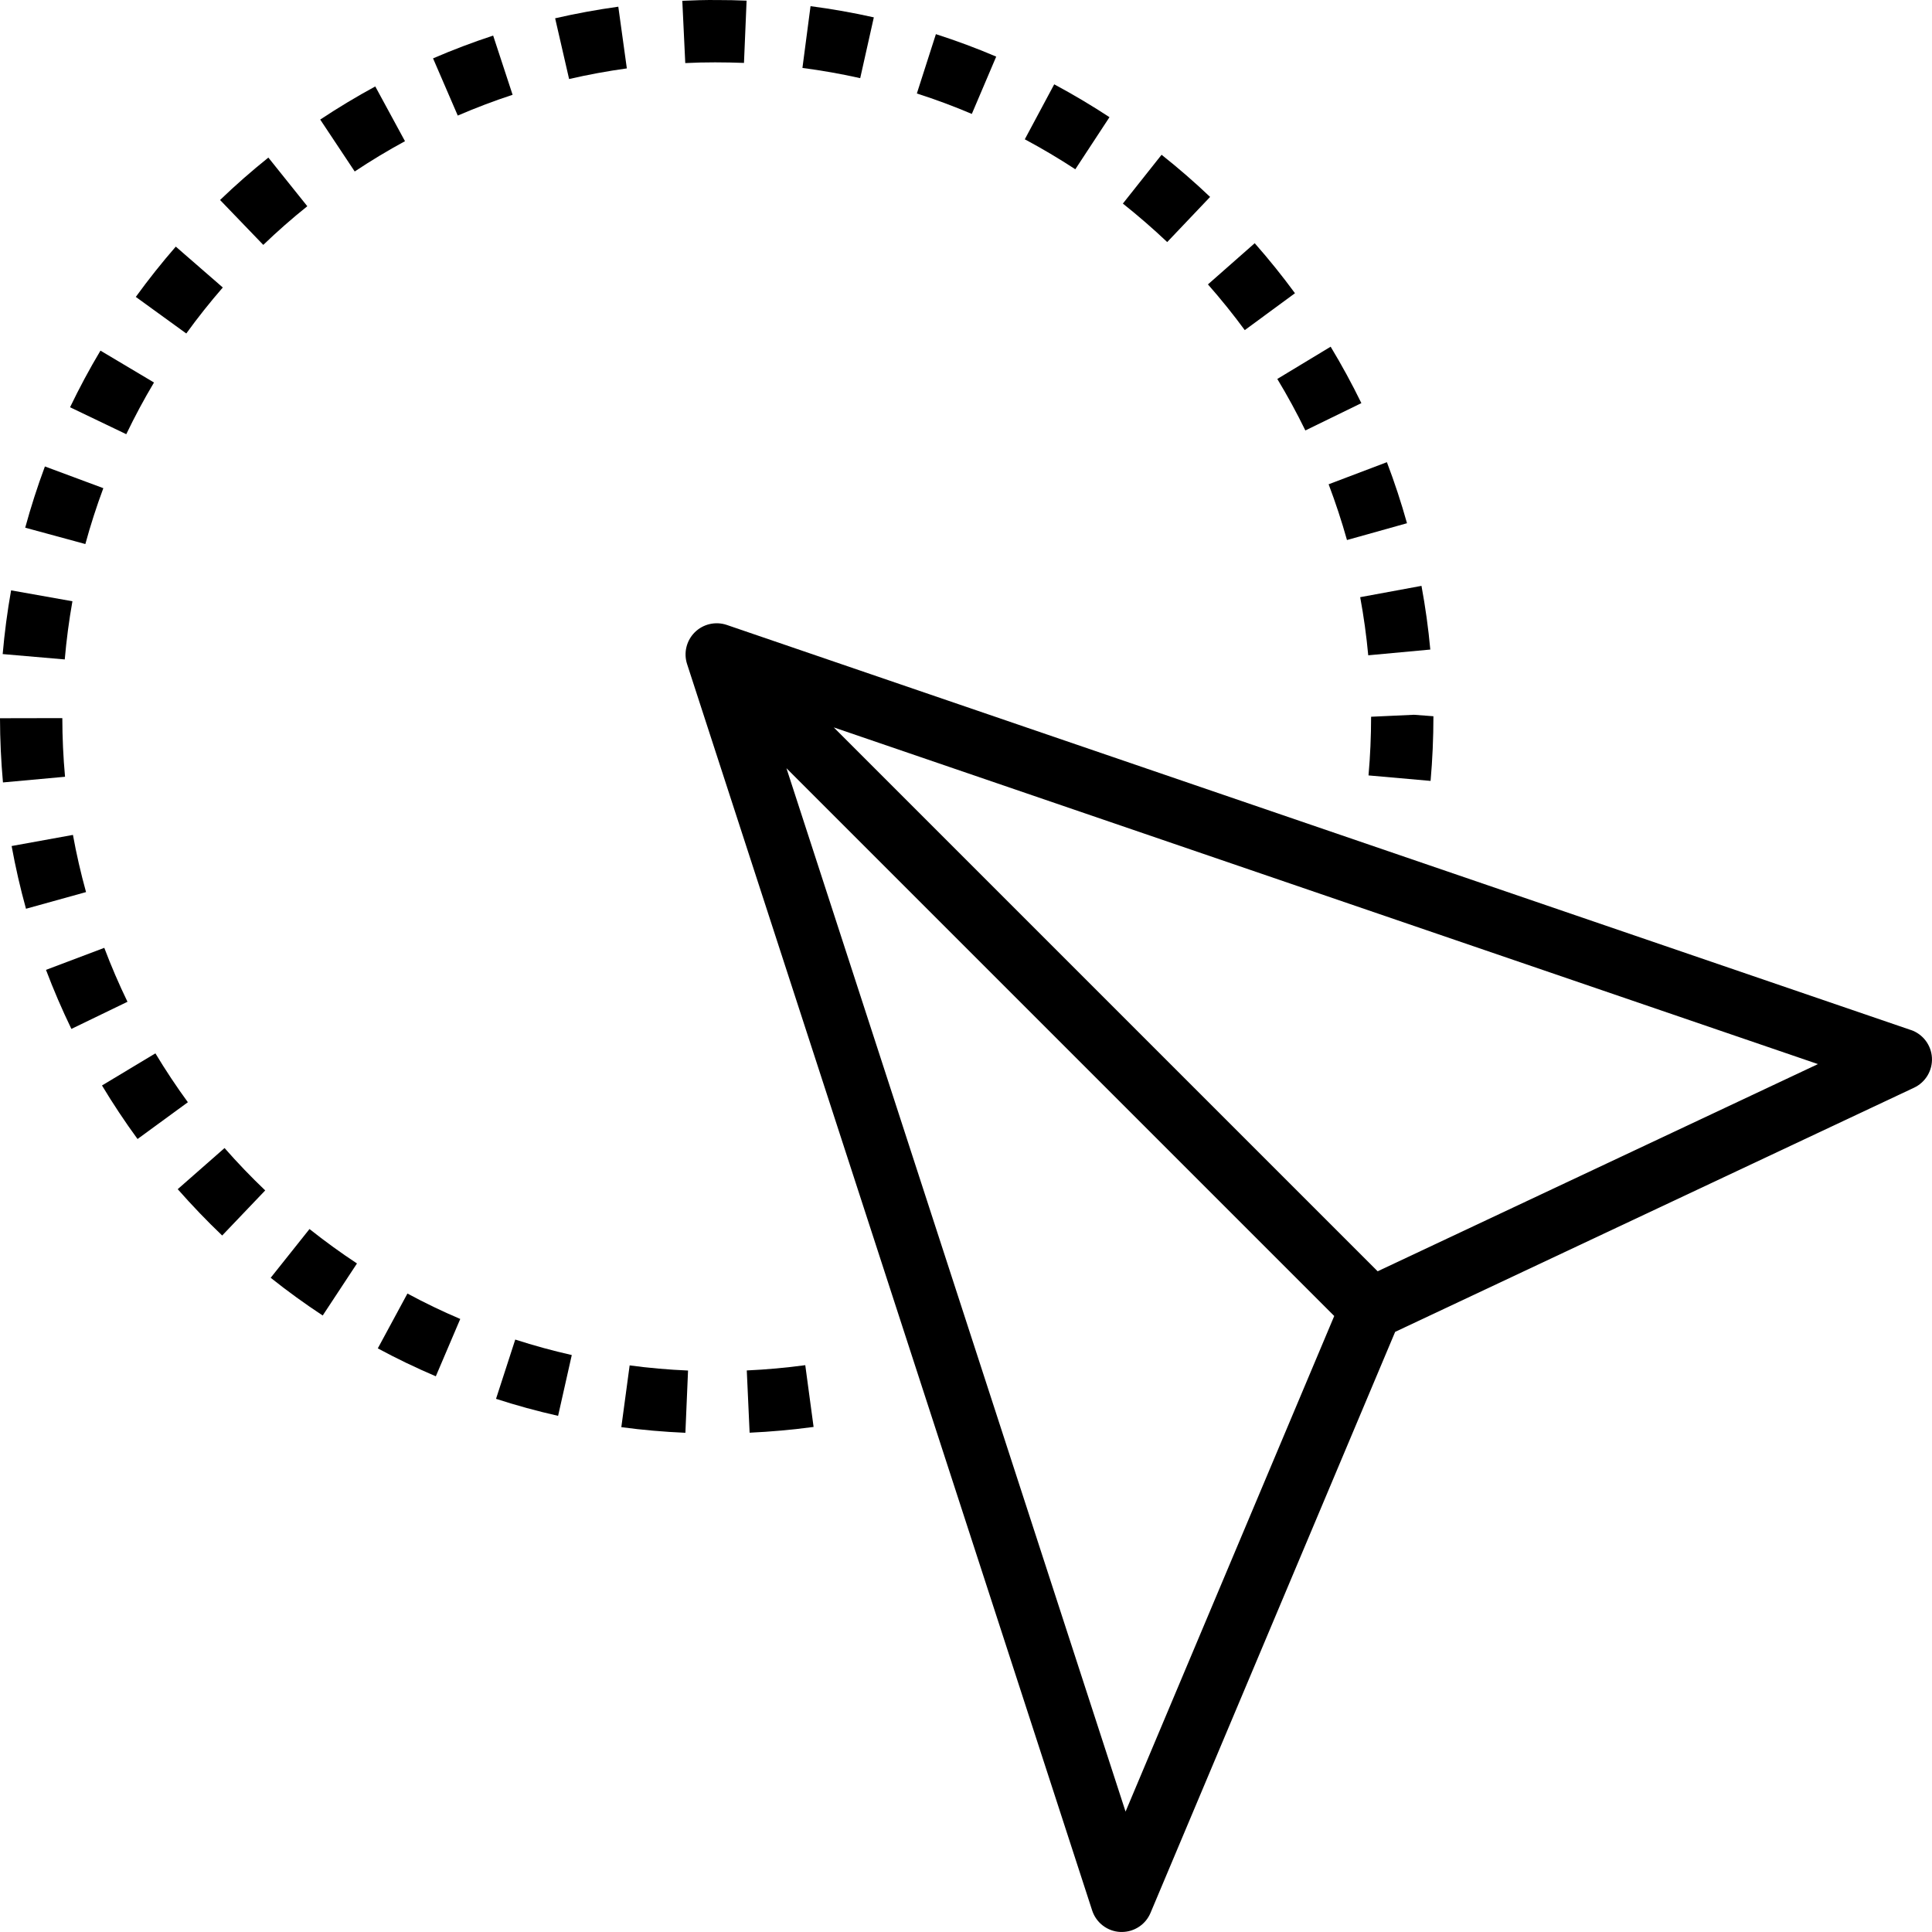 <?xml version="1.0" encoding="UTF-8" standalone="no"?>
<!DOCTYPE svg PUBLIC "-//W3C//DTD SVG 1.1//EN" "http://www.w3.org/Graphics/SVG/1.1/DTD/svg11.dtd">
<svg width="100%" height="100%" viewBox="0 0 62 62" version="1.1" xmlns="http://www.w3.org/2000/svg" xmlns:xlink="http://www.w3.org/1999/xlink" xml:space="preserve" xmlns:serif="http://www.serif.com/" style="fill-rule:evenodd;clip-rule:evenodd;stroke-linejoin:round;stroke-miterlimit:2;">
    <g transform="matrix(1,0,0,1,-1,-0.999)">
        <path d="M62.324,34.054L24.324,21.054C23.965,20.932 23.568,21.023 23.299,21.287C23.029,21.554 22.932,21.949 23.049,22.309L36.049,62.309C36.178,62.705 36.541,62.981 36.958,62.998L37,62.998C37.4,62.998 37.765,62.758 37.921,62.386L45.772,43.74L62.425,35.904C62.794,35.73 63.02,35.35 62.998,34.944C62.976,34.537 62.708,34.184 62.323,34.052L62.324,34.054ZM37.121,59.137L26.238,25.652L43.817,43.231L37.12,59.136L37.121,59.137ZM45.21,41.796L27.756,24.342L59.34,35.147L45.21,41.796Z" style="fill-rule:nonzero;"/>
        <path d="M23.949,3C24.266,3.002 24.569,3.005 24.875,3.018L24.959,1.02C24.641,1.006 24.322,1 24.003,1C23.632,0.996 23.262,1.008 22.896,1.025L22.991,3.023C23.308,3.007 23.627,3 23.949,3Z" style="fill-rule:nonzero;"/>
        <path d="M29.042,1.556C28.373,1.406 27.689,1.285 27.011,1.197L26.751,3.179C27.37,3.26 27.994,3.37 28.605,3.507L29.042,1.556Z" style="fill-rule:nonzero;"/>
        <path d="M32.97,2.816C32.343,2.548 31.692,2.306 31.034,2.095L30.423,3.999C31.022,4.191 31.616,4.412 32.187,4.655L32.97,2.815L32.97,2.816Z" style="fill-rule:nonzero;"/>
        <path d="M13.997,5.531L13.043,3.773C12.442,4.099 11.848,4.457 11.276,4.836L12.383,6.502C12.904,6.155 13.447,5.828 13.996,5.53L13.997,5.531Z" style="fill-rule:nonzero;"/>
        <path d="M17.45,4.041L16.826,2.141C16.174,2.355 15.525,2.601 14.897,2.872L15.69,4.708C16.263,4.461 16.855,4.236 17.45,4.041Z" style="fill-rule:nonzero;"/>
        <path d="M21.116,3.194L20.842,1.214C20.162,1.308 19.48,1.433 18.815,1.586L19.263,3.535C19.871,3.395 20.494,3.28 21.117,3.194L21.116,3.194Z" style="fill-rule:nonzero;"/>
        <path d="M40.946,11.593L42.557,10.409C42.151,9.855 41.716,9.315 41.265,8.804L39.764,10.126C40.177,10.594 40.574,11.087 40.946,11.593Z" style="fill-rule:nonzero;"/>
        <path d="M45,24C45,24.628 44.972,25.262 44.917,25.883L46.909,26.059C46.969,25.38 47,24.687 47,23.984L46.376,23.937L45,24Z" style="fill-rule:nonzero;"/>
        <path d="M44.226,18.329L46.152,17.79C45.968,17.131 45.751,16.472 45.507,15.831L43.637,16.54C43.859,17.126 44.057,17.728 44.226,18.329Z" style="fill-rule:nonzero;"/>
        <path d="M44.909,22.028L46.9,21.844C46.838,21.162 46.742,20.475 46.617,19.8L44.65,20.163C44.764,20.779 44.851,21.406 44.908,22.027L44.909,22.028Z" style="fill-rule:nonzero;"/>
        <path d="M39.834,7.319C39.337,6.846 38.813,6.391 38.276,5.966L37.034,7.532C37.524,7.922 38.003,8.337 38.457,8.767L39.834,7.318L39.834,7.319Z" style="fill-rule:nonzero;"/>
        <path d="M36.604,4.759C36.034,4.385 35.437,4.03 34.831,3.705L33.887,5.469C34.442,5.766 34.987,6.089 35.508,6.431L36.605,4.759L36.604,4.759Z" style="fill-rule:nonzero;"/>
        <path d="M10.862,7.617L9.612,6.056C9.078,6.484 8.556,6.942 8.062,7.417L9.449,8.858C9.9,8.424 10.376,8.006 10.863,7.616L10.862,7.617Z" style="fill-rule:nonzero;"/>
        <path d="M42.89,14.813L44.688,13.936C44.388,13.321 44.056,12.711 43.702,12.125L41.99,13.16C42.313,13.694 42.616,14.251 42.89,14.812L42.89,14.813Z" style="fill-rule:nonzero;"/>
        <path d="M3.325,20.294L1.356,19.944C1.236,20.618 1.145,21.305 1.086,21.989L3.078,22.161C3.132,21.538 3.215,20.909 3.324,20.294L3.325,20.294Z" style="fill-rule:nonzero;"/>
        <path d="M16.918,45.889C17.565,46.099 18.235,46.283 18.91,46.435L19.349,44.484C18.735,44.345 18.125,44.178 17.535,43.987L16.918,45.889Z" style="fill-rule:nonzero;"/>
        <path d="M6.703,39.161C7.157,39.677 7.637,40.178 8.13,40.648L9.511,39.201C9.059,38.77 8.62,38.313 8.206,37.841L6.703,39.161Z" style="fill-rule:nonzero;"/>
        <path d="M9.686,42.004C10.224,42.433 10.786,42.84 11.356,43.215L12.456,41.545C11.936,41.202 11.423,40.83 10.932,40.44L9.687,42.004L9.686,42.004Z" style="fill-rule:nonzero;"/>
        <path d="M13.124,44.27C13.723,44.593 14.349,44.895 14.986,45.166L15.77,43.326C15.189,43.079 14.619,42.804 14.075,42.51L13.124,44.27Z" style="fill-rule:nonzero;"/>
        <path d="M20.939,46.798C21.612,46.889 22.304,46.949 22.995,46.979L23.08,44.981C22.45,44.954 21.819,44.899 21.206,44.816L20.939,46.798Z" style="fill-rule:nonzero;"/>
        <path d="M24.965,44.978L25.056,46.976C25.739,46.945 26.429,46.882 27.109,46.791L26.842,44.809C26.22,44.893 25.589,44.95 24.965,44.978Z" style="fill-rule:nonzero;"/>
        <path d="M3,24.044L1,24.048C1.001,24.736 1.034,25.428 1.095,26.108L3.087,25.926C3.03,25.306 3.001,24.672 3,24.044Z" style="fill-rule:nonzero;"/>
        <path d="M4.316,16.665L2.441,15.968C2.2,16.616 1.988,17.277 1.809,17.933L3.739,18.458C3.902,17.86 4.096,17.257 4.316,16.665Z" style="fill-rule:nonzero;"/>
        <path d="M8.15,10.225L6.641,8.913C6.192,9.429 5.76,9.973 5.358,10.527L6.978,11.701C7.345,11.193 7.74,10.697 8.15,10.225Z" style="fill-rule:nonzero;"/>
        <path d="M5.942,13.274L4.224,12.251C3.872,12.84 3.544,13.452 3.248,14.068L5.052,14.933C5.322,14.371 5.621,13.812 5.942,13.274Z" style="fill-rule:nonzero;"/>
        <path d="M3.341,27.792L1.373,28.149C1.496,28.824 1.651,29.502 1.834,30.162L3.761,29.627C3.594,29.024 3.452,28.407 3.341,27.792Z" style="fill-rule:nonzero;"/>
        <path d="M5.987,34.802L4.273,35.833C4.627,36.422 5.011,37 5.414,37.551L7.029,36.371C6.661,35.868 6.311,35.34 5.987,34.802Z" style="fill-rule:nonzero;"/>
        <path d="M4.347,31.416L2.476,32.123C2.718,32.763 2.992,33.4 3.291,34.018L5.091,33.147C4.818,32.584 4.568,32.001 4.347,31.417L4.347,31.416Z" style="fill-rule:nonzero;"/>
    </g>
</svg>
